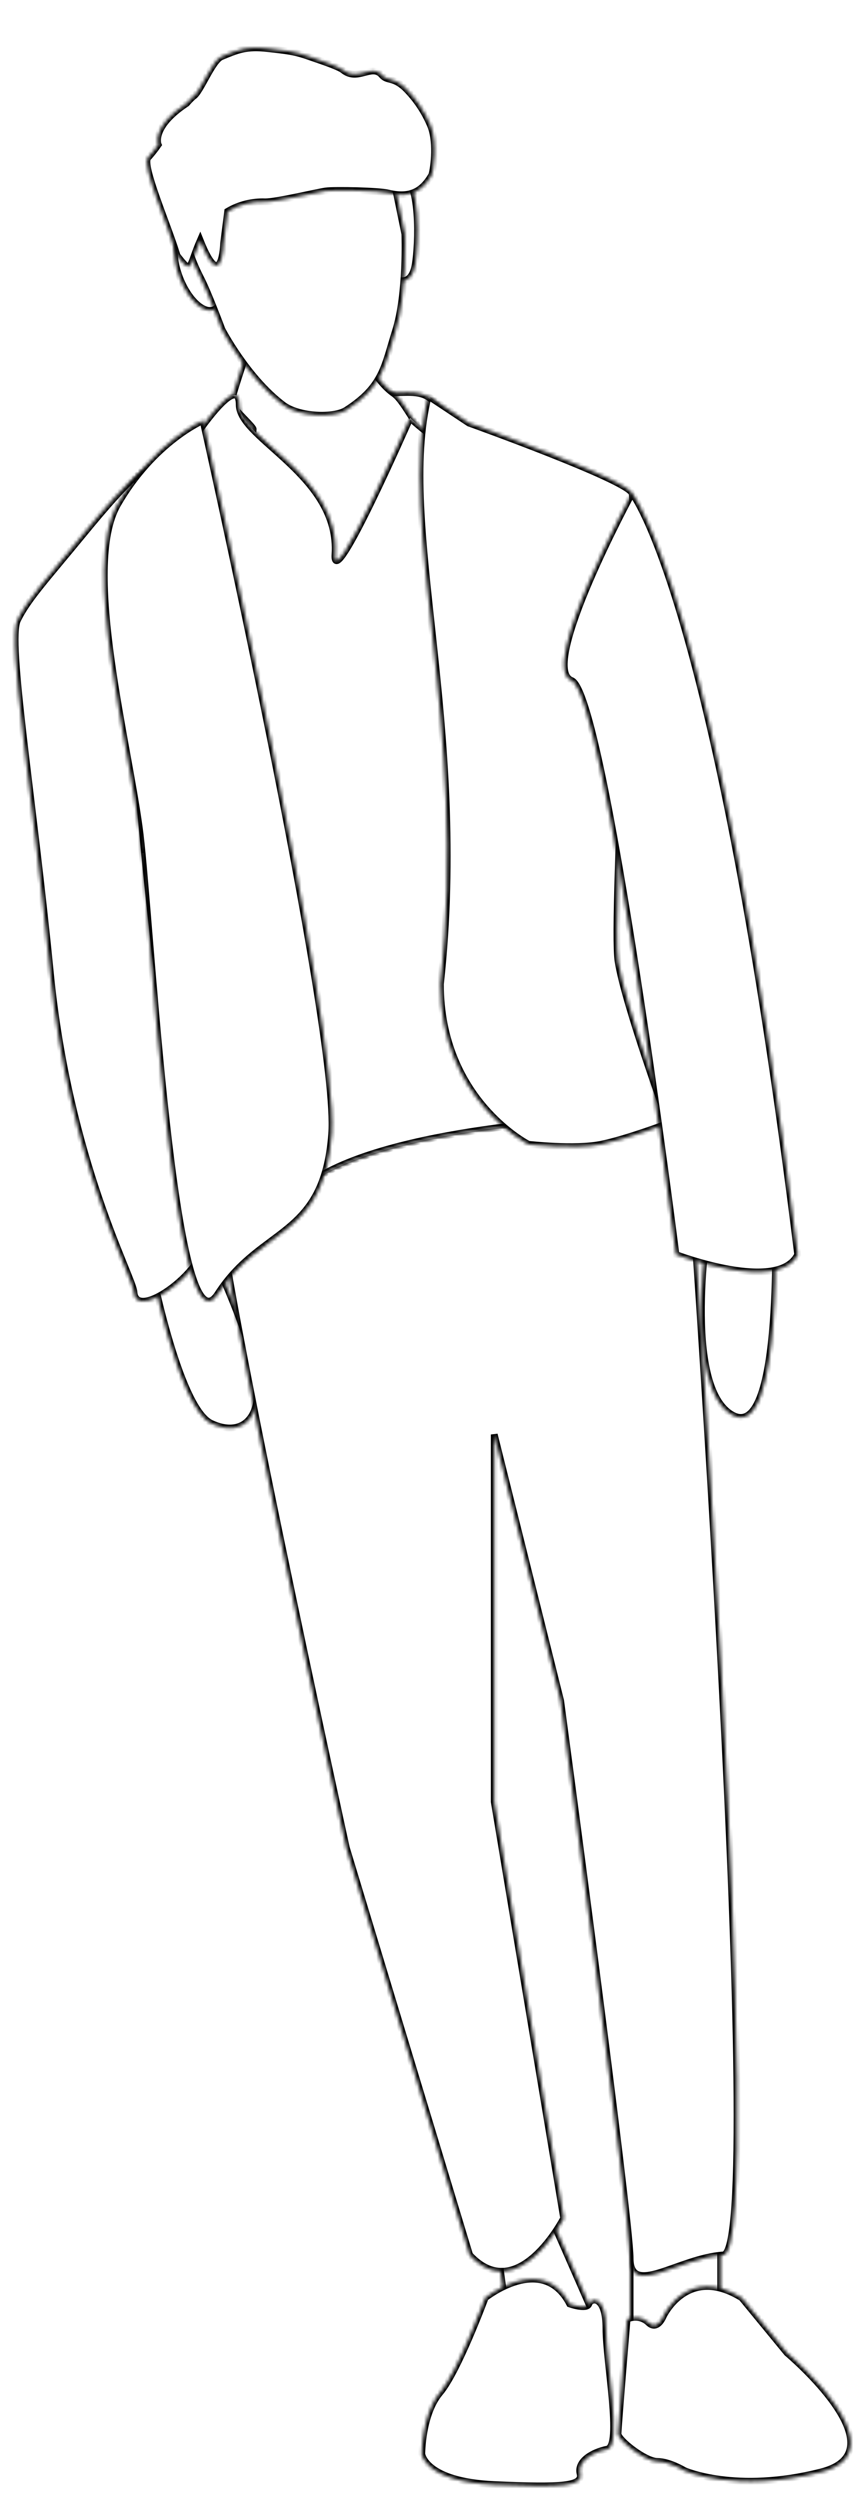 <svg width="254" height="734" viewBox="0 0 254 734" fill="none" xmlns="http://www.w3.org/2000/svg">
<g id="guy-on-wall" filter="url(#filter0_d)">
<g id="Vector">
<mask id="path-1-inside-1" fill="white">
<path d="M20.872 245.415V290.356C20.872 290.356 24.417 340.689 43.919 365.856C43.919 365.856 52.233 409.232 61.984 413.857C71.735 418.481 79.375 411.544 73.72 393.046C68.065 374.547 56.329 351.475 56.329 351.475L46.578 295.749L43.919 245.415H20.872Z"/>
</mask>
<path d="M20.872 245.415V290.356C20.872 290.356 24.417 340.689 43.919 365.856C43.919 365.856 52.233 409.232 61.984 413.857C71.735 418.481 79.375 411.544 73.72 393.046C68.065 374.547 56.329 351.475 56.329 351.475L46.578 295.749L43.919 245.415H20.872Z" stroke="black" stroke-width="2" mask="url(#path-1-inside-1)"/>
</g>
<g id="Vector_2">
<mask id="path-2-inside-2" fill="white">
<path d="M211.614 640.939V674.195L185.022 684.083V645.433L211.614 640.939Z"/>
</mask>
<path d="M211.614 640.939V674.195L185.022 684.083V645.433L211.614 640.939Z" stroke="black" stroke-width="2" mask="url(#path-2-inside-2)"/>
</g>
<g id="Vector_3">
<mask id="path-3-inside-3" fill="white">
<path d="M157.543 637.345L175.271 677.791L150.452 688.577L145.133 649.03L157.543 637.345Z"/>
</mask>
<path d="M157.543 637.345L175.271 677.791L150.452 688.577L145.133 649.03L157.543 637.345Z" stroke="black" stroke-width="2" mask="url(#path-3-inside-3)"/>
</g>
<g id="Vector_4">
<mask id="path-4-inside-4" fill="white">
<path d="M201.865 327.253C201.865 327.253 225.694 657.118 212.397 658.017C199.101 658.916 185.022 670.6 185.022 658.916C185.022 647.231 164.634 495.332 164.634 495.332L145.133 417.135V524.992L165.521 647.231C165.521 647.231 152.084 673.297 137.902 658.017L101.698 538.475C101.698 538.475 61.808 356.914 63.581 342.533C63.581 342.533 154.884 263.437 201.865 327.253Z"/>
</mask>
<path d="M201.865 327.253C201.865 327.253 225.694 657.118 212.397 658.017C199.101 658.916 185.022 670.6 185.022 658.916C185.022 647.231 164.634 495.332 164.634 495.332L145.133 417.135V524.992L165.521 647.231C165.521 647.231 152.084 673.297 137.902 658.017L101.698 538.475C101.698 538.475 61.808 356.914 63.581 342.533C63.581 342.533 154.884 263.437 201.865 327.253Z" fill="white" stroke="black" stroke-width="2" mask="url(#path-4-inside-4)"/>
</g>
<g id="Vector_5">
<mask id="path-5-inside-5" fill="white">
<path d="M194.774 675.993C194.774 675.993 201.865 660.713 217.821 670.6L231.117 686.779C231.117 686.779 265.398 715.565 241.073 721.732C216.001 728.087 200.979 721.326 200.979 721.326C200.979 721.326 196.546 718.629 193.001 718.629C189.455 718.629 181.477 712.338 181.477 710.54C181.477 708.742 184.136 676.892 184.136 676.892C185.141 676.396 186.269 676.216 187.375 676.377C188.481 676.537 189.514 677.03 190.341 677.791C193.001 680.487 194.774 675.993 194.774 675.993Z"/>
</mask>
<path d="M194.774 675.993C194.774 675.993 201.865 660.713 217.821 670.6L231.117 686.779C231.117 686.779 265.398 715.565 241.073 721.732C216.001 728.087 200.979 721.326 200.979 721.326C200.979 721.326 196.546 718.629 193.001 718.629C189.455 718.629 181.477 712.338 181.477 710.54C181.477 708.742 184.136 676.892 184.136 676.892C185.141 676.396 186.269 676.216 187.375 676.377C188.481 676.537 189.514 677.03 190.341 677.791C193.001 680.487 194.774 675.993 194.774 675.993Z" fill="white" stroke="black" stroke-width="2" mask="url(#path-5-inside-5)"/>
</g>
<g id="Vector_6">
<mask id="path-6-inside-6" fill="white">
<path d="M142.473 670.6C142.473 670.6 159.316 657.118 167.293 672.398C167.293 672.398 172.317 674.196 172.908 672.398C173.498 670.6 177.931 669.702 177.931 679.589C177.931 689.475 182.744 714.135 178.312 715.034C173.88 715.933 169.448 718.629 170.334 722.225C171.221 725.82 165.521 726.327 145.133 725.428C124.745 724.529 123.858 716.44 123.858 716.44C123.858 716.44 123.858 704.755 129.177 698.464C134.495 692.172 142.473 670.6 142.473 670.6Z"/>
</mask>
<path d="M142.473 670.6C142.473 670.6 159.316 657.118 167.293 672.398C167.293 672.398 172.317 674.196 172.908 672.398C173.498 670.6 177.931 669.702 177.931 679.589C177.931 689.475 182.744 714.135 178.312 715.034C173.88 715.933 169.448 718.629 170.334 722.225C171.221 725.82 165.521 726.327 145.133 725.428C124.745 724.529 123.858 716.44 123.858 716.44C123.858 716.44 123.858 704.755 129.177 698.464C134.495 692.172 142.473 670.6 142.473 670.6Z" fill="white" stroke="black" stroke-width="2" mask="url(#path-6-inside-6)"/>
</g>
<g id="Path 10228">
<mask id="path-7-inside-7" fill="white">
<path d="M62.855 86.904C65.846 85.576 66.219 79.338 63.693 72.982C61.168 66.627 56.689 62.54 53.699 63.869C50.708 65.198 50.332 71.431 52.861 77.791C55.389 84.152 59.864 88.233 62.855 86.904Z"/>
</mask>
<path d="M62.855 86.904C65.846 85.576 66.219 79.338 63.693 72.982C61.168 66.627 56.689 62.54 53.699 63.869C50.708 65.198 50.332 71.431 52.861 77.791C55.389 84.152 59.864 88.233 62.855 86.904Z" fill="white" stroke="black" stroke-width="2" mask="url(#path-7-inside-7)"/>
</g>
<g id="Vector_7">
<mask id="path-8-inside-8" fill="white">
<path d="M112.056 110.992C116.778 112.008 122.464 109.945 126.285 112.935C130.107 115.925 133.216 119.748 135.382 124.122L177.931 137.604L188.568 152.884L176.158 263.438C176.158 263.438 177.692 286.479 177.692 299.062C177.692 311.646 191.875 326.037 177.692 320.644C163.509 315.251 173.499 324.557 173.499 324.557C173.499 324.557 108.789 327.254 88.402 345.23C68.014 363.206 60.036 357.813 60.036 357.813C60.036 357.813 47.569 263.343 46.682 248.962C45.796 234.581 24.638 161.872 24.638 161.872L56.49 124.122H68.727L99.039 161.872L127.404 126.818C127.404 126.818 112.14 119.785 112.056 110.992Z"/>
</mask>
<path d="M112.056 110.992C116.778 112.008 122.464 109.945 126.285 112.935C130.107 115.925 133.216 119.748 135.382 124.122L177.931 137.604L188.568 152.884L176.158 263.438C176.158 263.438 177.692 286.479 177.692 299.062C177.692 311.646 191.875 326.037 177.692 320.644C163.509 315.251 173.499 324.557 173.499 324.557C173.499 324.557 108.789 327.254 88.402 345.23C68.014 363.206 60.036 357.813 60.036 357.813C60.036 357.813 47.569 263.343 46.682 248.962C45.796 234.581 24.638 161.872 24.638 161.872L56.49 124.122H68.727L99.039 161.872L127.404 126.818C127.404 126.818 112.14 119.785 112.056 110.992Z" stroke="black" stroke-width="2" mask="url(#path-8-inside-8)"/>
</g>
<g id="Vector_8">
<mask id="path-9-inside-9" fill="white">
<path d="M201.865 202.053L207.183 230.815C207.183 230.815 231.117 320.696 227.571 351.256C227.571 351.256 230.23 419.566 215.161 411.476C200.092 403.387 208.07 353.952 208.07 353.952L186.795 264.97L175.272 212.839L201.865 202.053Z"/>
</mask>
<path d="M201.865 202.053L207.183 230.815C207.183 230.815 231.117 320.696 227.571 351.256C227.571 351.256 230.23 419.566 215.161 411.476C200.092 403.387 208.07 353.952 208.07 353.952L186.795 264.97L175.272 212.839L201.865 202.053Z" stroke="black" stroke-width="2" mask="url(#path-9-inside-9)"/>
</g>
<g id="Path 10227">
<mask id="path-10-inside-10" fill="white">
<path d="M112.507 75.908C116.663 79.151 120.89 80.208 121.947 73.524C122.84 68.157 123.834 48.504 117.344 46.047C110.854 43.591 105.256 40.322 106.655 52.096C108.055 63.869 107.471 71.694 112.507 75.908Z"/>
</mask>
<path d="M112.507 75.908C116.663 79.151 120.89 80.208 121.947 73.524C122.84 68.157 123.834 48.504 117.344 46.047C110.854 43.591 105.256 40.322 106.655 52.096C108.055 63.869 107.471 71.694 112.507 75.908Z" fill="white" stroke="black" stroke-width="2" mask="url(#path-10-inside-10)"/>
</g>
<g id="Path 301">
<mask id="path-11-inside-11" fill="white">
<path d="M135.677 145.509L134.339 145.637C129.384 146.071 128.301 182.334 111.912 182.697C107.917 182.778 87.111 148.031 83.495 147.951C70.804 147.667 61.956 146.135 66.334 141.939C72.121 136.38 73.944 128.479 74.334 121.976C74.366 121.338 67.888 115.278 67.905 114.665C67.982 111.405 74.259 95.975 73.682 92.756C73.682 92.756 111.944 72.402 107.518 90.739C105.326 99.739 110.612 107.995 115.632 111.547C119.057 113.873 122.979 123.904 126.93 124.882L135.677 145.509Z"/>
</mask>
<path d="M135.677 145.509L134.339 145.637C129.384 146.071 128.301 182.334 111.912 182.697C107.917 182.778 87.111 148.031 83.495 147.951C70.804 147.667 61.956 146.135 66.334 141.939C72.121 136.38 73.944 128.479 74.334 121.976C74.366 121.338 67.888 115.278 67.905 114.665C67.982 111.405 74.259 95.975 73.682 92.756C73.682 92.756 111.944 72.402 107.518 90.739C105.326 99.739 110.612 107.995 115.632 111.547C119.057 113.873 122.979 123.904 126.93 124.882L135.677 145.509Z" fill="white" stroke="black" stroke-width="2" mask="url(#path-11-inside-11)"/>
</g>
<g id="Path 10226">
<mask id="path-12-inside-12" fill="white">
<path d="M113.814 39.98L54.959 46.413C54.959 46.413 49.281 58.904 58.976 77.714C61.161 81.957 65.181 92.733 65.181 92.733C65.181 92.733 72.467 106.808 83.089 114.872C87.786 118.442 98.088 118.726 101.653 116.431C112.551 109.414 112.841 103.564 116.127 93.154C119.556 82.293 118.883 64.73 118.883 64.73L113.814 39.98Z"/>
</mask>
<path d="M113.814 39.98L54.959 46.413C54.959 46.413 49.281 58.904 58.976 77.714C61.161 81.957 65.181 92.733 65.181 92.733C65.181 92.733 72.467 106.808 83.089 114.872C87.786 118.442 98.088 118.726 101.653 116.431C112.551 109.414 112.841 103.564 116.127 93.154C119.556 82.293 118.883 64.73 118.883 64.73L113.814 39.98Z" fill="white" stroke="black" stroke-width="2" mask="url(#path-12-inside-12)"/>
</g>
<g id="Path 46">
<mask id="path-13-inside-13" fill="white">
<path d="M126.721 47.485C123.977 52.201 120.322 54.25 113.959 52.659C111.432 52.025 98.448 51.68 95.607 52.072C93.083 52.419 80.996 55.319 77.854 55.266C74.002 55.114 70.187 56.077 66.855 58.043L65.656 67.443C65.656 67.443 65.209 82.67 58.786 66.587C55.332 74.501 56.529 76.883 51.999 71.041C49.319 62.112 41.521 44.468 43.444 42.307C44.528 41.104 45.535 39.832 46.459 38.499C46.459 38.499 44.233 33.355 54.781 26.343C55.39 25.628 56.044 24.955 56.739 24.326C58.777 23.201 62.24 13.785 65.033 12.632C69.742 10.687 72.285 9.538 78.621 10.268C83.668 10.843 86.287 11.022 90.629 12.568C93.035 13.423 99.322 15.42 100.738 16.567C105.074 20.08 109.192 14.578 112.135 18.027C113.751 19.926 115.345 18.487 118.885 21.73C122.127 24.916 124.704 28.731 126.461 32.948C128.569 38.205 127.176 46.703 126.721 47.485Z"/>
</mask>
<path d="M126.721 47.485C123.977 52.201 120.322 54.25 113.959 52.659C111.432 52.025 98.448 51.68 95.607 52.072C93.083 52.419 80.996 55.319 77.854 55.266C74.002 55.114 70.187 56.077 66.855 58.043L65.656 67.443C65.656 67.443 65.209 82.67 58.786 66.587C55.332 74.501 56.529 76.883 51.999 71.041C49.319 62.112 41.521 44.468 43.444 42.307C44.528 41.104 45.535 39.832 46.459 38.499C46.459 38.499 44.233 33.355 54.781 26.343C55.39 25.628 56.044 24.955 56.739 24.326C58.777 23.201 62.24 13.785 65.033 12.632C69.742 10.687 72.285 9.538 78.621 10.268C83.668 10.843 86.287 11.022 90.629 12.568C93.035 13.423 99.322 15.42 100.738 16.567C105.074 20.08 109.192 14.578 112.135 18.027C113.751 19.926 115.345 18.487 118.885 21.73C122.127 24.916 124.704 28.731 126.461 32.948C128.569 38.205 127.176 46.703 126.721 47.485Z" fill="white" stroke="black" stroke-width="2" mask="url(#path-13-inside-13)"/>
</g>
<g id="Vector_9">
<mask id="path-14-inside-14" fill="white">
<path d="M135.382 124.122C140.104 125.138 122.464 109.945 126.285 112.935C130.107 115.925 133.216 119.748 135.382 124.122L177.931 137.604L188.568 152.884L176.158 263.438C176.158 263.438 173.499 292.645 173.499 305.229C173.499 317.812 172.376 326.04 183.013 324.557C168.83 319.164 173.499 324.557 173.499 324.557C173.499 324.557 108.789 327.254 88.402 345.23C68.014 363.206 60.036 357.813 60.036 357.813C60.036 357.813 47.569 263.343 46.682 248.962C45.796 234.581 24.638 161.872 24.638 161.872L57.325 124.122C57.325 124.122 70.247 104.826 70.247 114.846C70.247 124.866 99.894 135.657 98.373 158.781C97.576 170.903 120.418 118.7 120.418 118.7C120.418 118.7 135.467 132.915 135.382 124.122Z"/>
</mask>
<path d="M135.382 124.122C140.104 125.138 122.464 109.945 126.285 112.935C130.107 115.925 133.216 119.748 135.382 124.122L177.931 137.604L188.568 152.884L176.158 263.438C176.158 263.438 173.499 292.645 173.499 305.229C173.499 317.812 172.376 326.04 183.013 324.557C168.83 319.164 173.499 324.557 173.499 324.557C173.499 324.557 108.789 327.254 88.402 345.23C68.014 363.206 60.036 357.813 60.036 357.813C60.036 357.813 47.569 263.343 46.682 248.962C45.796 234.581 24.638 161.872 24.638 161.872L57.325 124.122C57.325 124.122 70.247 104.826 70.247 114.846C70.247 124.866 99.894 135.657 98.373 158.781C97.576 170.903 120.418 118.7 120.418 118.7C120.418 118.7 135.467 132.915 135.382 124.122Z" fill="white"/>
<path d="M177.931 137.604L178.752 137.033L178.557 136.753L178.233 136.651L177.931 137.604ZM188.568 152.884L189.562 152.995L189.604 152.621L189.389 152.312L188.568 152.884ZM176.158 263.438L175.164 263.326L175.163 263.337L175.162 263.347L176.158 263.438ZM183.013 324.557L183.151 325.548L183.368 323.623L183.013 324.557ZM173.499 324.557L173.541 325.557L175.612 325.47L174.255 323.903L173.499 324.557ZM60.036 357.813L59.044 357.944L59.103 358.39L59.476 358.642L60.036 357.813ZM24.638 161.872L23.882 161.217L23.526 161.629L23.677 162.151L24.638 161.872ZM57.325 124.122L58.081 124.776L58.121 124.73L58.155 124.678L57.325 124.122ZM98.373 158.781L97.375 158.715L98.373 158.781ZM120.418 118.7L121.104 117.973L120.071 116.997L119.502 118.299L120.418 118.7ZM135.172 125.1C135.504 125.171 135.972 125.233 136.402 125.054C136.653 124.949 136.89 124.761 137.04 124.478C137.182 124.21 137.203 123.941 137.188 123.737C137.16 123.359 136.995 123.001 136.845 122.728C136.68 122.43 136.462 122.109 136.214 121.78C135.235 120.48 133.542 118.722 131.874 117.076C130.193 115.418 128.482 113.82 127.446 112.839C127.186 112.592 126.971 112.387 126.808 112.228C126.727 112.149 126.662 112.084 126.613 112.034C126.588 112.009 126.569 111.989 126.555 111.974C126.54 111.958 126.535 111.952 126.537 111.954C126.538 111.955 126.543 111.962 126.552 111.973C126.559 111.982 126.577 112.007 126.599 112.043C126.611 112.063 126.673 112.164 126.71 112.311C126.733 112.407 126.853 113.02 126.28 113.387C126.061 113.527 125.849 113.545 125.742 113.544C125.629 113.544 125.541 113.525 125.496 113.513C125.405 113.489 125.341 113.458 125.323 113.45C125.279 113.428 125.254 113.411 125.264 113.418C125.303 113.443 125.424 113.531 125.669 113.723L126.901 112.147C126.669 111.965 126.479 111.822 126.354 111.741C126.324 111.721 126.267 111.685 126.2 111.652C126.171 111.638 126.097 111.603 125.999 111.577C125.95 111.565 125.86 111.545 125.744 111.544C125.635 111.544 125.421 111.562 125.2 111.703C124.625 112.073 124.743 112.689 124.768 112.79C124.806 112.943 124.872 113.051 124.889 113.08C124.937 113.158 124.988 113.22 125.008 113.244C125.162 113.426 125.577 113.823 126.071 114.29C127.12 115.285 128.807 116.861 130.469 118.5C132.143 120.151 133.736 121.815 134.617 122.984C134.834 123.273 134.992 123.51 135.093 123.693C135.208 123.902 135.198 123.949 135.193 123.884C135.19 123.836 135.189 123.7 135.274 123.54C135.367 123.364 135.511 123.258 135.631 123.208C135.799 123.138 135.851 123.2 135.593 123.144L135.172 125.1ZM125.669 113.723C129.372 116.62 132.386 120.326 134.486 124.566L136.278 123.678C134.046 119.171 130.841 115.23 126.901 112.147L125.669 113.723ZM135.08 125.075L177.629 138.557L178.233 136.651L135.684 123.169L135.08 125.075ZM177.11 138.175L187.748 153.455L189.389 152.312L178.752 137.033L177.11 138.175ZM187.574 152.772L175.164 263.326L177.152 263.55L189.562 152.995L187.574 152.772ZM176.158 263.438C175.162 263.347 175.162 263.347 175.162 263.348C175.162 263.348 175.162 263.348 175.162 263.349C175.162 263.35 175.162 263.351 175.162 263.353C175.162 263.356 175.161 263.362 175.16 263.369C175.159 263.383 175.157 263.404 175.155 263.432C175.15 263.488 175.142 263.571 175.132 263.68C175.113 263.897 175.084 264.217 175.048 264.63C174.975 265.454 174.871 266.645 174.746 268.114C174.497 271.051 174.164 275.098 173.831 279.54C173.167 288.41 172.499 298.894 172.499 305.229H174.499C174.499 298.98 175.161 288.568 175.826 279.689C176.158 275.256 176.49 271.215 176.739 268.283C176.864 266.817 176.967 265.628 177.04 264.806C177.076 264.394 177.105 264.075 177.124 263.858C177.134 263.75 177.142 263.668 177.147 263.612C177.149 263.584 177.151 263.564 177.152 263.55C177.153 263.543 177.153 263.537 177.154 263.534C177.154 263.532 177.154 263.531 177.154 263.53C177.154 263.529 177.154 263.529 177.154 263.529C177.154 263.529 177.154 263.529 176.158 263.438ZM172.499 305.229C172.499 308.337 172.429 311.259 172.49 313.79C172.551 316.324 172.744 318.6 173.31 320.459C173.884 322.343 174.869 323.886 176.559 324.81C178.217 325.715 180.39 325.932 183.151 325.548L182.875 323.567C180.317 323.923 178.641 323.668 177.518 323.054C176.427 322.459 175.699 321.437 175.224 319.876C174.741 318.291 174.55 316.243 174.489 313.742C174.429 311.237 174.499 308.412 174.499 305.229H172.499ZM183.368 323.623C179.801 322.266 177.36 321.564 175.703 321.295C174.877 321.161 174.196 321.126 173.645 321.195C173.101 321.264 172.568 321.449 172.193 321.867C171.797 322.308 171.73 322.833 171.776 323.244C171.819 323.637 171.967 323.993 172.101 324.255C172.241 324.528 172.4 324.763 172.518 324.926C172.579 325.009 172.632 325.077 172.671 325.125C172.691 325.15 172.707 325.169 172.719 325.184C172.725 325.191 172.73 325.197 172.734 325.202C172.736 325.204 172.738 325.206 172.739 325.208C172.74 325.209 172.741 325.209 172.741 325.21C172.742 325.21 172.742 325.211 172.742 325.211C172.743 325.212 172.743 325.212 173.499 324.557C174.255 323.903 174.255 323.903 174.256 323.904C174.256 323.904 174.256 323.904 174.256 323.904C174.256 323.904 174.257 323.905 174.257 323.905C174.257 323.905 174.257 323.905 174.257 323.905C174.257 323.905 174.255 323.903 174.253 323.9C174.248 323.895 174.24 323.885 174.229 323.871C174.207 323.843 174.173 323.801 174.134 323.747C174.053 323.635 173.957 323.492 173.881 323.343C173.799 323.184 173.769 323.076 173.764 323.026C173.76 322.995 173.775 323.1 173.681 323.203C173.609 323.284 173.601 323.217 173.895 323.18C174.182 323.144 174.652 323.151 175.383 323.269C176.84 323.506 179.133 324.152 182.658 325.492L183.368 323.623ZM173.499 324.557C173.457 323.558 173.457 323.558 173.456 323.558C173.456 323.558 173.455 323.558 173.454 323.558C173.452 323.558 173.449 323.559 173.444 323.559C173.436 323.559 173.424 323.56 173.408 323.56C173.376 323.562 173.329 323.564 173.267 323.567C173.142 323.572 172.958 323.581 172.717 323.593C172.235 323.618 171.527 323.656 170.619 323.71C168.803 323.819 166.187 323.995 162.986 324.263C156.585 324.798 147.835 325.699 138.442 327.165C129.052 328.629 119 330.661 110.002 333.461C101.028 336.255 92.998 339.845 87.74 344.48L89.063 345.98C93.999 341.628 101.703 338.139 110.596 335.371C119.466 332.61 129.413 330.597 138.75 329.141C148.083 327.685 156.784 326.788 163.153 326.256C166.337 325.99 168.936 325.815 170.739 325.707C171.64 325.652 172.342 325.615 172.818 325.591C173.056 325.579 173.237 325.57 173.359 325.565C173.419 325.562 173.465 325.56 173.496 325.558C173.511 325.558 173.522 325.557 173.53 325.557C173.534 325.557 173.536 325.557 173.538 325.557C173.539 325.557 173.54 325.557 173.54 325.557C173.54 325.557 173.541 325.557 173.499 324.557ZM87.74 344.48C77.621 353.402 70.686 356.43 66.379 357.282C64.231 357.707 62.734 357.592 61.807 357.397C61.342 357.299 61.016 357.179 60.818 357.093C60.719 357.05 60.651 357.015 60.615 356.995C60.596 356.985 60.586 356.978 60.583 356.976C60.581 356.975 60.581 356.976 60.584 356.977C60.585 356.978 60.586 356.979 60.588 356.98C60.589 356.981 60.59 356.981 60.592 356.982C60.592 356.983 60.593 356.983 60.594 356.984C60.595 356.984 60.596 356.985 60.036 357.813C59.476 358.642 59.477 358.643 59.478 358.644C59.478 358.644 59.48 358.645 59.481 358.645C59.482 358.646 59.484 358.648 59.486 358.649C59.49 358.652 59.495 358.654 59.5 358.658C59.51 358.664 59.522 358.672 59.536 358.68C59.564 358.698 59.601 358.72 59.646 358.745C59.736 358.794 59.86 358.858 60.019 358.927C60.337 359.065 60.793 359.227 61.395 359.354C62.601 359.608 64.372 359.718 66.767 359.244C71.546 358.298 78.794 355.034 89.063 345.98L87.74 344.48ZM60.036 357.813C61.027 357.683 61.027 357.682 61.027 357.682C61.027 357.681 61.027 357.68 61.027 357.678C61.026 357.676 61.026 357.671 61.025 357.665C61.023 357.654 61.021 357.637 61.018 357.614C61.012 357.569 61.003 357.501 60.991 357.411C60.968 357.232 60.933 356.966 60.887 356.619C60.795 355.923 60.661 354.902 60.49 353.596C60.147 350.985 59.657 347.239 59.066 342.699C57.883 333.618 56.297 321.361 54.684 308.655C51.453 283.216 48.121 256.049 47.68 248.9L45.684 249.023C46.13 256.256 49.475 283.514 52.699 308.906C54.313 321.616 55.9 333.875 57.082 342.957C57.674 347.498 58.164 351.245 58.507 353.856C58.678 355.162 58.813 356.184 58.904 356.88C58.95 357.227 58.985 357.493 59.009 357.673C59.02 357.762 59.029 357.83 59.035 357.876C59.038 357.898 59.041 357.916 59.042 357.927C59.043 357.933 59.043 357.937 59.044 357.94C59.044 357.941 59.044 357.943 59.044 357.943C59.044 357.944 59.044 357.944 60.036 357.813ZM47.68 248.9C47.453 245.202 45.94 237.872 43.837 229.055C41.725 220.202 38.994 209.754 36.293 199.763C33.591 189.77 30.918 180.228 28.92 173.184C27.92 169.663 27.09 166.765 26.51 164.748C26.219 163.739 25.991 162.95 25.836 162.414C25.758 162.146 25.699 161.94 25.659 161.802C25.639 161.733 25.623 161.681 25.613 161.646C25.608 161.628 25.604 161.615 25.602 161.606C25.601 161.602 25.599 161.598 25.599 161.596C25.599 161.595 25.598 161.594 25.598 161.593C25.598 161.593 25.598 161.593 24.638 161.872C23.677 162.151 23.678 162.152 23.678 162.152C23.678 162.153 23.678 162.153 23.678 162.155C23.679 162.157 23.68 162.16 23.681 162.164C23.684 162.173 23.688 162.186 23.693 162.204C23.703 162.239 23.718 162.291 23.738 162.36C23.778 162.498 23.837 162.702 23.915 162.97C24.07 163.506 24.298 164.293 24.588 165.301C25.168 167.316 25.997 170.211 26.995 173.73C28.992 180.769 31.663 190.303 34.362 200.285C37.061 210.268 39.786 220.694 41.891 229.519C44.005 238.379 45.469 245.531 45.684 249.023L47.68 248.9ZM25.394 162.527L58.081 124.776L56.569 123.467L23.882 161.217L25.394 162.527ZM57.325 124.122C58.155 124.678 58.155 124.678 58.156 124.678C58.156 124.678 58.156 124.678 58.156 124.678C58.156 124.677 58.157 124.677 58.157 124.676C58.159 124.674 58.161 124.67 58.164 124.666C58.17 124.657 58.178 124.644 58.19 124.626C58.214 124.591 58.249 124.539 58.296 124.471C58.389 124.334 58.526 124.135 58.701 123.883C59.05 123.381 59.55 122.673 60.15 121.855C61.353 120.214 62.946 118.146 64.528 116.397C65.319 115.522 66.094 114.743 66.805 114.141C67.534 113.523 68.122 113.156 68.541 113.018C68.742 112.952 68.842 112.959 68.871 112.964C68.877 112.965 68.885 112.961 68.918 113.002C69.038 113.148 69.247 113.635 69.247 114.846H71.247C71.247 113.553 71.052 112.45 70.466 111.734C70.145 111.343 69.725 111.089 69.238 110.998C68.775 110.912 68.32 110.985 67.915 111.119C67.123 111.38 66.297 111.95 65.512 112.615C64.709 113.295 63.868 114.145 63.044 115.056C61.396 116.878 59.757 119.008 58.537 120.672C57.926 121.506 57.416 122.228 57.059 122.741C56.88 122.998 56.74 123.203 56.643 123.344C56.595 123.415 56.558 123.47 56.533 123.507C56.52 123.526 56.511 123.54 56.504 123.55C56.501 123.555 56.498 123.558 56.497 123.561C56.496 123.562 56.495 123.563 56.495 123.564C56.494 123.564 56.494 123.565 56.494 123.565C56.494 123.565 56.494 123.565 57.325 124.122ZM69.247 114.846C69.247 116.349 69.803 117.798 70.669 119.19C71.534 120.582 72.746 121.977 74.145 123.39C75.547 124.806 77.172 126.273 78.881 127.799C80.597 129.332 82.4 130.928 84.193 132.626C91.387 139.441 98.104 147.637 97.375 158.715L99.371 158.846C100.163 146.801 92.817 138.04 85.568 131.174C83.749 129.451 81.919 127.831 80.214 126.308C78.501 124.778 76.92 123.349 75.566 121.983C74.21 120.614 73.118 119.341 72.367 118.134C71.618 116.929 71.247 115.848 71.247 114.846H69.247ZM97.375 158.715C97.325 159.476 97.343 160.202 97.573 160.728C97.7 161.021 97.952 161.382 98.415 161.538C98.863 161.689 99.27 161.565 99.53 161.438C100.018 161.2 100.48 160.715 100.887 160.215C101.324 159.678 101.808 158.982 102.325 158.169C104.389 154.926 107.192 149.489 109.996 143.724C112.807 137.944 115.642 131.789 117.772 127.08C118.838 124.725 119.728 122.731 120.352 121.325C120.664 120.623 120.909 120.067 121.077 119.687C121.16 119.497 121.225 119.35 121.268 119.252C121.29 119.202 121.306 119.165 121.317 119.139C121.323 119.127 121.327 119.117 121.33 119.111C121.331 119.108 121.332 119.105 121.333 119.104C121.333 119.103 121.333 119.102 121.334 119.102C121.334 119.101 121.334 119.101 120.418 118.7C119.502 118.299 119.502 118.3 119.501 118.3C119.501 118.3 119.501 118.301 119.501 118.302C119.5 118.303 119.499 118.306 119.498 118.309C119.495 118.315 119.491 118.324 119.485 118.337C119.474 118.362 119.458 118.399 119.437 118.448C119.394 118.546 119.33 118.691 119.246 118.88C119.08 119.259 118.835 119.813 118.524 120.514C117.902 121.916 117.013 123.906 115.95 126.255C113.823 130.956 110.997 137.093 108.197 142.849C105.391 148.619 102.633 153.96 100.638 157.096C100.14 157.877 99.704 158.501 99.336 158.952C99.153 159.178 98.996 159.348 98.868 159.468C98.805 159.528 98.753 159.571 98.714 159.6C98.673 159.63 98.653 159.64 98.653 159.64C98.654 159.64 98.663 159.636 98.679 159.63C98.695 159.625 98.721 159.618 98.755 159.613C98.827 159.602 98.933 159.602 99.053 159.642C99.314 159.73 99.402 159.92 99.406 159.929C99.408 159.933 99.379 159.86 99.363 159.655C99.348 159.461 99.348 159.196 99.371 158.846L97.375 158.715ZM120.418 118.7C119.731 119.427 119.731 119.427 119.732 119.428C119.732 119.428 119.732 119.428 119.732 119.428C119.733 119.429 119.734 119.43 119.735 119.431C119.737 119.433 119.74 119.435 119.744 119.439C119.752 119.447 119.763 119.457 119.778 119.471C119.808 119.499 119.851 119.54 119.908 119.592C120.021 119.696 120.185 119.847 120.394 120.036C120.812 120.413 121.407 120.941 122.121 121.547C123.545 122.754 125.459 124.286 127.384 125.545C128.347 126.175 129.329 126.748 130.267 127.179C131.192 127.605 132.137 127.922 133.011 127.982C133.904 128.043 134.835 127.837 135.51 127.079C136.153 126.358 136.394 125.321 136.382 124.112L134.382 124.132C134.392 125.121 134.181 125.564 134.017 125.748C133.886 125.896 133.655 126.022 133.148 125.987C132.623 125.951 131.932 125.744 131.102 125.362C130.285 124.986 129.392 124.469 128.479 123.872C126.653 122.677 124.81 121.205 123.415 120.021C122.719 119.432 122.14 118.918 121.735 118.552C121.532 118.369 121.373 118.223 121.266 118.124C121.212 118.074 121.171 118.036 121.144 118.01C121.13 117.998 121.12 117.988 121.114 117.982C121.11 117.979 121.108 117.977 121.106 117.975C121.106 117.974 121.105 117.974 121.105 117.974C121.105 117.973 121.105 117.973 121.104 117.973C121.104 117.973 121.104 117.973 120.418 118.7Z" fill="black" mask="url(#path-14-inside-14)"/>
</g>
<g id="Vector_10">
<mask id="path-16-inside-15" fill="white">
<path d="M125.749 112.276L137.707 120.213C137.707 120.213 184.024 136.819 185.581 140.795C187.138 144.771 179.505 265.576 181.493 278.251C183.481 290.926 196.223 325.782 196.223 325.782C196.223 325.782 184.06 330.407 176.459 331.948C168.857 333.49 155.174 331.948 155.174 331.948C155.174 331.948 129.329 318.845 129.329 284.931C137.706 208.624 116.406 150.045 125.749 112.276Z"/>
</mask>
<path d="M125.749 112.276L137.707 120.213C137.707 120.213 184.024 136.819 185.581 140.795C187.138 144.771 179.505 265.576 181.493 278.251C183.481 290.926 196.223 325.782 196.223 325.782C196.223 325.782 184.06 330.407 176.459 331.948C168.857 333.49 155.174 331.948 155.174 331.948C155.174 331.948 129.329 318.845 129.329 284.931C137.706 208.624 116.406 150.045 125.749 112.276Z" fill="white" stroke="black" stroke-width="2" mask="url(#path-16-inside-15)"/>
</g>
<g id="Vector_11">
<mask id="path-17-inside-16" fill="white">
<path d="M167.81 195.778C157.928 191.923 185.58 140.795 185.58 140.795C185.58 140.795 210.379 171.113 234.231 364.321C228.579 375.811 198.503 364.321 198.503 364.321C198.503 364.321 177.692 199.632 167.81 195.778Z"/>
</mask>
<path d="M167.81 195.778C157.928 191.923 185.58 140.795 185.58 140.795C185.58 140.795 210.379 171.113 234.231 364.321C228.579 375.811 198.503 364.321 198.503 364.321C198.503 364.321 177.692 199.632 167.81 195.778Z" fill="white" stroke="black" stroke-width="2" mask="url(#path-17-inside-16)"/>
</g>
<g id="Vector_12">
<mask id="path-18-inside-17" fill="white">
<path d="M41.396 147.735C52.721 119.645 36.04 138.741 24.637 152.615C13.235 166.489 8.176 171.885 5.136 178.051C2.095 184.218 9.697 229.693 14.755 281.335C20.215 337.076 39.003 370.706 39.343 375.37C40.05 385.084 64.668 365.525 59.107 358.413C53.546 351.301 30.07 175.825 41.396 147.735Z"/>
</mask>
<path d="M41.396 147.735C52.721 119.645 36.04 138.741 24.637 152.615C13.235 166.489 8.176 171.885 5.136 178.051C2.095 184.218 9.697 229.693 14.755 281.335C20.215 337.076 39.003 370.706 39.343 375.37C40.05 385.084 64.668 365.525 59.107 358.413C53.546 351.301 30.07 175.825 41.396 147.735Z" fill="white" stroke="black" stroke-width="2" mask="url(#path-18-inside-17)"/>
</g>
<g id="Vector_13">
<mask id="path-19-inside-18" fill="white">
<path d="M59.605 119.471C59.605 119.471 45.162 125.637 34.52 144.136C23.878 162.634 37.998 215.082 41.15 240.996C44.302 266.911 51.032 395.923 63.955 375.883C76.878 355.843 95.122 359.696 97.402 328.865C99.683 298.034 59.605 119.471 59.605 119.471Z"/>
</mask>
<path d="M59.605 119.471C59.605 119.471 45.162 125.637 34.52 144.136C23.878 162.634 37.998 215.082 41.15 240.996C44.302 266.911 51.032 395.923 63.955 375.883C76.878 355.843 95.122 359.696 97.402 328.865C99.683 298.034 59.605 119.471 59.605 119.471Z" fill="white" stroke="black" stroke-width="2" mask="url(#path-19-inside-18)"/>
</g>
</g>
<defs>
<filter id="filter0_d" x="0.439" y="10.047" width="253.355" height="723.769" filterUnits="userSpaceOnUse" color-interpolation-filters="sRGB">
<feFlood flood-opacity="0" result="BackgroundImageFix"/>
<feColorMatrix in="SourceAlpha" type="matrix" values="0 0 0 0 0 0 0 0 0 0 0 0 0 0 0 0 0 0 127 0"/>
<feOffset dy="4"/>
<feGaussianBlur stdDeviation="2"/>
<feColorMatrix type="matrix" values="0 0 0 0 0 0 0 0 0 0 0 0 0 0 0 0 0 0 0.25 0"/>
<feBlend mode="normal" in2="BackgroundImageFix" result="effect1_dropShadow"/>
<feBlend mode="normal" in="SourceGraphic" in2="effect1_dropShadow" result="shape"/>
</filter>
</defs>
</svg>
